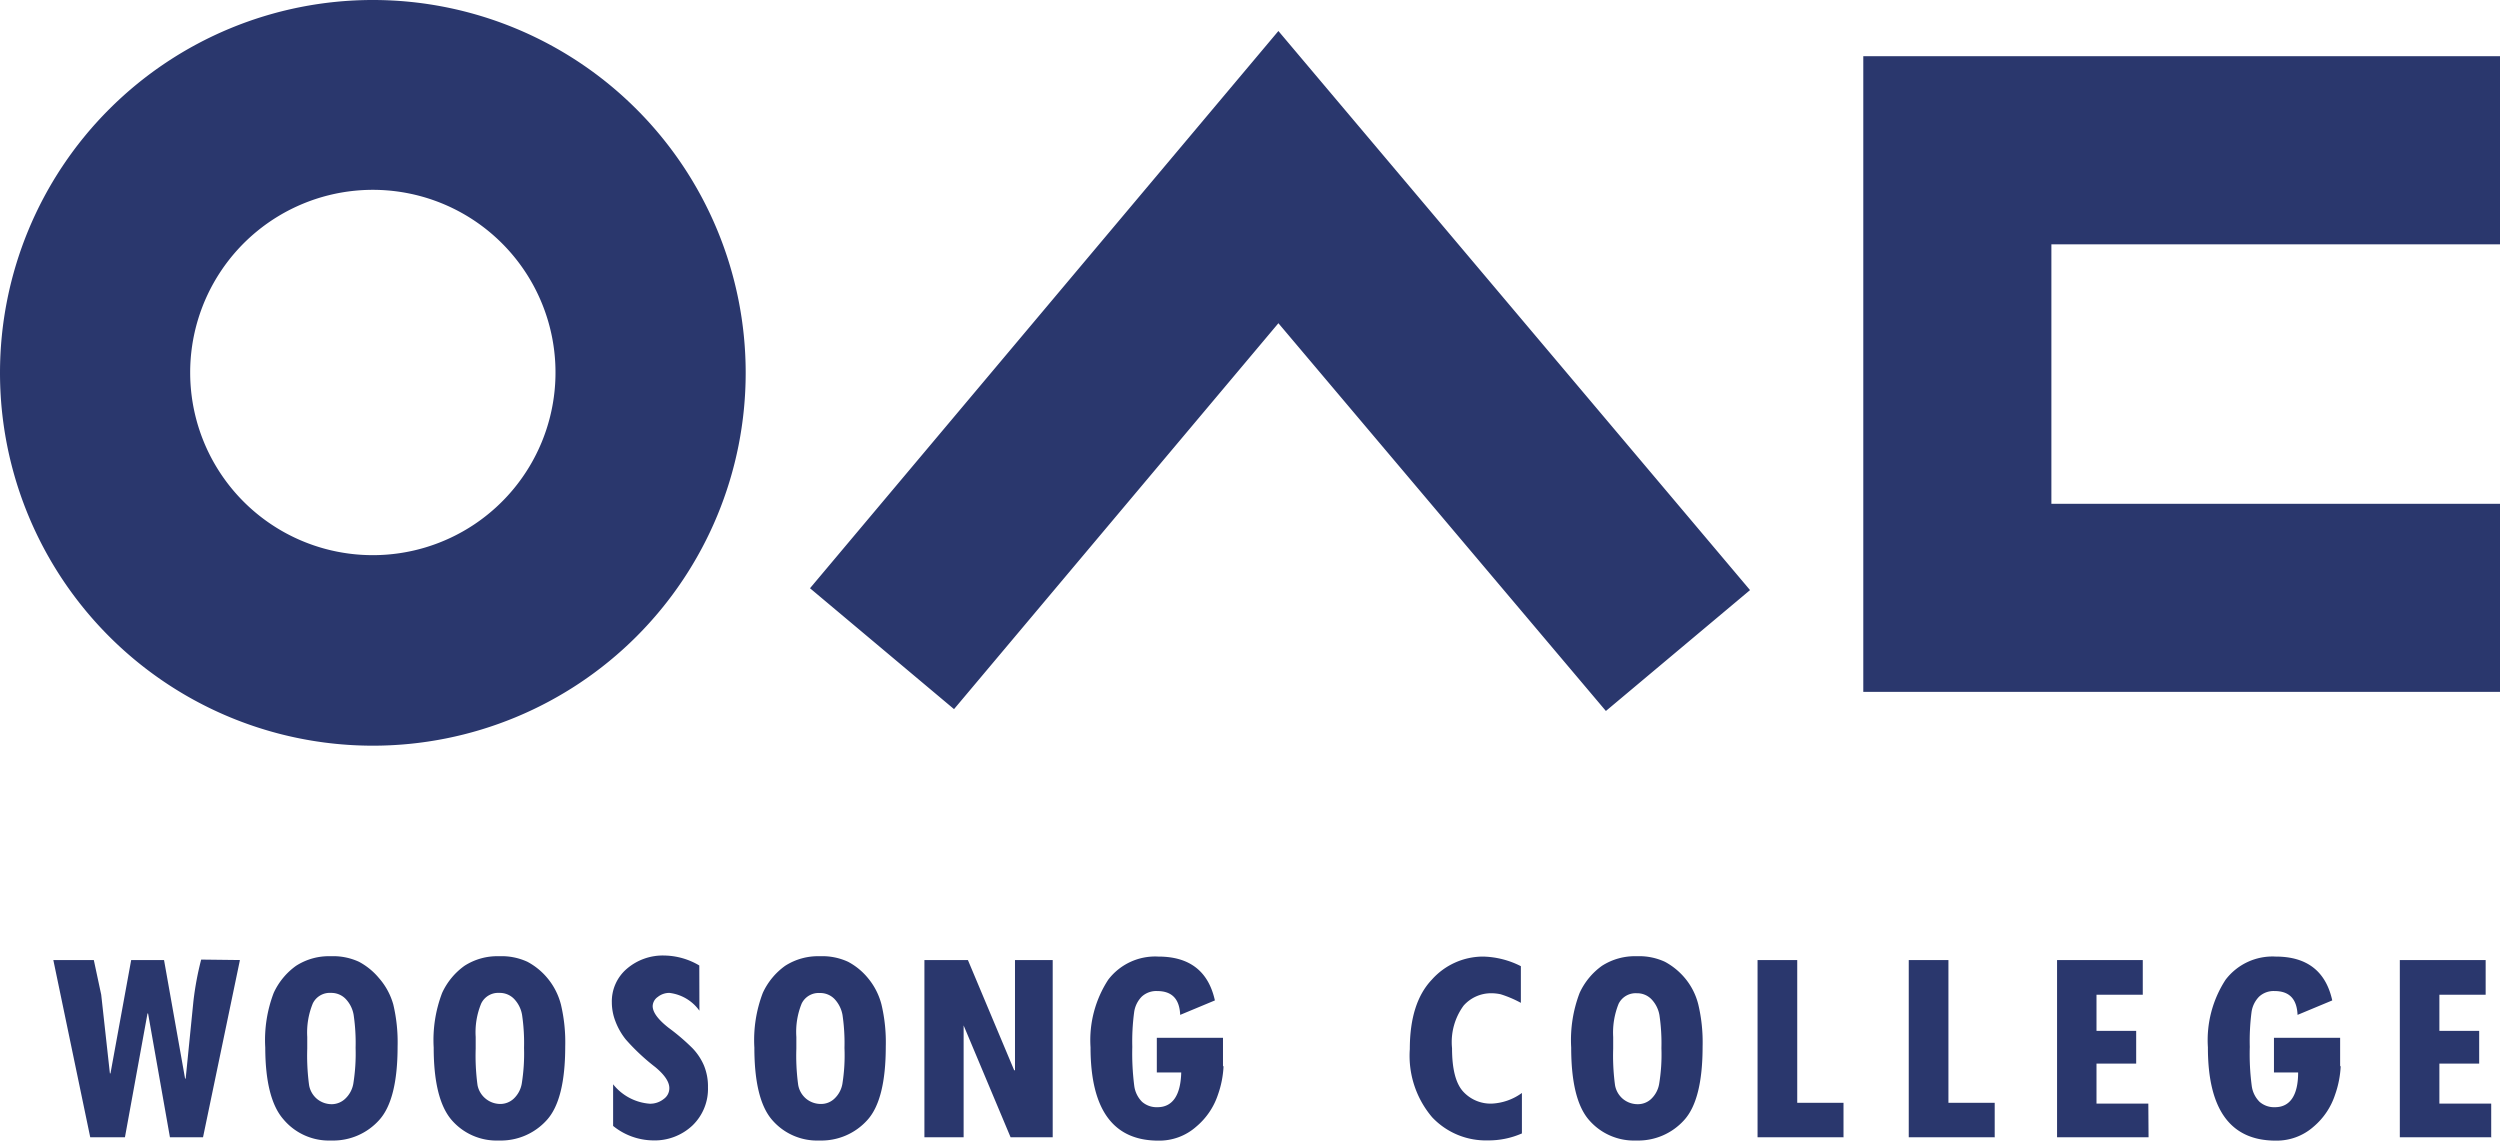 <svg xmlns="http://www.w3.org/2000/svg" width="216.11" height="98.601" viewBox="0 0 216.11 98.601"><g fill="#2a376d"><path d="M0 32.22a32.23 32.23 0 1 1 32.23 32.24A32.23 32.23 0 0 1 0 32.22Zm32.23 15.77a15.79 15.79 0 1 0-15.79-15.77 15.78 15.78 0 0 0 15.79 15.77ZM161.07 59.81h55.04V43.55h-38.78V21.12h38.78V4.86h-55.04zM138.82 61.46l12.46-10.45-40.77-48.33-40.49 48.17L82.47 61.3l28.04-33.36zM20.74 82.99l-3.19 15.32h-2.86l-1.89-10.7h-.05l-1.95 10.7h-3L4.61 82.99h3.5l.64 3 .75 6.8h.05l1.79-9.8h2.84L16 93.24h.05l.67-6.69a26.28 26.28 0 0 1 .67-3.6zM22.93 90.56a11.42 11.42 0 0 1 .73-4.73 5.91 5.91 0 0 1 1.93-2.34 5.24 5.24 0 0 1 3-.83 5.32 5.32 0 0 1 2.44.48 5.78 5.78 0 0 1 1.73 1.41A5.84 5.84 0 0 1 34 86.84a14.17 14.17 0 0 1 .37 3.62q0 4.62-1.6 6.37a5.34 5.34 0 0 1-4.13 1.76 5.13 5.13 0 0 1-4.13-1.82q-1.57-1.78-1.58-6.21Zm3.63-.92v1a19 19 0 0 0 .16 3.17 2 2 0 0 0 .7 1.2 2 2 0 0 0 1.29.44 1.7 1.7 0 0 0 1.12-.46 2.33 2.33 0 0 0 .71-1.3 16.44 16.44 0 0 0 .2-3.11 16.79 16.79 0 0 0-.17-2.85 2.63 2.63 0 0 0-.69-1.38 1.72 1.72 0 0 0-1.27-.52 1.63 1.63 0 0 0-1.57.91 6.64 6.64 0 0 0-.48 2.9zM37.49 90.56a11.42 11.42 0 0 1 .73-4.73 5.91 5.91 0 0 1 1.93-2.34 5.24 5.24 0 0 1 3-.83 5.32 5.32 0 0 1 2.44.48 5.78 5.78 0 0 1 1.73 1.41 5.84 5.84 0 0 1 1.17 2.29 14.17 14.17 0 0 1 .37 3.62q0 4.62-1.6 6.37a5.34 5.34 0 0 1-4.13 1.76A5.13 5.13 0 0 1 39 96.77c-1-1.2-1.51-3.27-1.51-6.21zm3.63-.92v1a19 19 0 0 0 .16 3.17 2 2 0 0 0 .72 1.18 2 2 0 0 0 1.29.44 1.7 1.7 0 0 0 1.1-.44 2.33 2.33 0 0 0 .71-1.3 16.44 16.44 0 0 0 .2-3.11 16.79 16.79 0 0 0-.17-2.85 2.63 2.63 0 0 0-.69-1.38 1.72 1.72 0 0 0-1.27-.52 1.63 1.63 0 0 0-1.57.91 6.5 6.5 0 0 0-.48 2.9zM60.46 87.37a3.72 3.72 0 0 0-2.6-1.54 1.6 1.6 0 0 0-1 .35 1 1 0 0 0-.44.79c0 .53.46 1.16 1.38 1.88a18.4 18.4 0 0 1 2.05 1.75 5 5 0 0 1 1 1.5 4.72 4.72 0 0 1 .35 1.89 4.39 4.39 0 0 1-1.34 3.3 4.76 4.76 0 0 1-3.45 1.29A5.58 5.58 0 0 1 53 97.33v-3.6a4.47 4.47 0 0 0 3.17 1.68 1.88 1.88 0 0 0 1.22-.42 1.13 1.13 0 0 0 .47-.93c0-.54-.41-1.15-1.22-1.82a18.12 18.12 0 0 1-2.55-2.39 5.81 5.81 0 0 1-.9-1.59 4.54 4.54 0 0 1-.3-1.61 3.7 3.7 0 0 1 1.29-2.9 4.76 4.76 0 0 1 3.27-1.15 6.08 6.08 0 0 1 3 .86zM65.21 90.56a11.42 11.42 0 0 1 .73-4.73 5.91 5.91 0 0 1 1.93-2.34 5.26 5.26 0 0 1 3-.83 5.32 5.32 0 0 1 2.44.48 5.63 5.63 0 0 1 1.72 1.41 5.84 5.84 0 0 1 1.17 2.29 14.17 14.17 0 0 1 .37 3.62q0 4.62-1.6 6.37a5.34 5.34 0 0 1-4.13 1.76 5.13 5.13 0 0 1-4.13-1.82q-1.5-1.78-1.5-6.21Zm3.63-.92v1a18.62 18.62 0 0 0 .16 3.15 2 2 0 0 0 .7 1.2 2 2 0 0 0 1.29.44 1.65 1.65 0 0 0 1.12-.44 2.28 2.28 0 0 0 .71-1.3 15.62 15.62 0 0 0 .18-3.1 16.79 16.79 0 0 0-.17-2.85 2.7 2.7 0 0 0-.69-1.38 1.72 1.72 0 0 0-1.27-.52 1.63 1.63 0 0 0-1.57.91 6.5 6.5 0 0 0-.46 2.89ZM91 98.31h-3.64l-4.06-9.67v9.67h-3.39V82.99h3.76l4 9.53h.07v-9.53H91ZM105.77 92.13a8.53 8.53 0 0 1-.49 2.51 6.11 6.11 0 0 1-1.87 2.75 4.81 4.81 0 0 1-3.28 1.21q-5.86 0-5.86-8.07a9.56 9.56 0 0 1 1.53-5.84 5.1 5.1 0 0 1 4.33-2q4.05 0 4.89 3.79l-3 1.25c-.06-1.38-.71-2.06-2-2.06a1.85 1.85 0 0 0-1.32.48 2.37 2.37 0 0 0-.66 1.35 19.24 19.24 0 0 0-.16 3 22.28 22.28 0 0 0 .17 3.37 2.38 2.38 0 0 0 .68 1.38 1.91 1.91 0 0 0 1.33.46c1.28 0 2-1 2.05-3H100v-3h5.72v2.49zM131.53 97.99a7.12 7.12 0 0 1-2.92.59 6.37 6.37 0 0 1-4.81-2 8.2 8.2 0 0 1-1.93-5.89q0-4 1.9-6a5.94 5.94 0 0 1 4.45-2 7.56 7.56 0 0 1 3.25.83v3.17a9.74 9.74 0 0 0-1.74-.74 3.89 3.89 0 0 0-.85-.09 3.17 3.17 0 0 0-2.36 1.07 5.33 5.33 0 0 0-1 3.68c0 1.83.33 3.09 1 3.79a3.22 3.22 0 0 0 2.45 1 4.8 4.8 0 0 0 2.59-.92v3.51ZM135.82 90.56a11.42 11.42 0 0 1 .73-4.73 5.91 5.91 0 0 1 1.93-2.34 5.26 5.26 0 0 1 3-.83 5.32 5.32 0 0 1 2.44.48 5.91 5.91 0 0 1 1.73 1.41 5.7 5.7 0 0 1 1.16 2.29 14.17 14.17 0 0 1 .37 3.62q0 4.62-1.6 6.37a5.34 5.34 0 0 1-4.13 1.76 5.13 5.13 0 0 1-4.13-1.82q-1.5-1.78-1.5-6.21zm3.63-.92v1a19 19 0 0 0 .16 3.17 2 2 0 0 0 .7 1.2 2 2 0 0 0 1.29.44 1.67 1.67 0 0 0 1.11-.43 2.33 2.33 0 0 0 .71-1.3 15.62 15.62 0 0 0 .2-3.11 16.79 16.79 0 0 0-.17-2.85 2.63 2.63 0 0 0-.69-1.38 1.72 1.72 0 0 0-1.27-.52 1.64 1.64 0 0 0-1.57.91 6.67 6.67 0 0 0-.47 2.87zM159.34 98.31h-7.41V82.99h3.43v12.34h4v3zM172.41 98.31H165V82.99h3.43v12.34h4v3zM185.73 98.31h-7.91V82.99h7.41v3h-4v3.12h3.43v2.83h-3.43v3.46h4.48zM202.34 92.13a8.53 8.53 0 0 1-.49 2.51 6.11 6.11 0 0 1-1.85 2.75 4.81 4.81 0 0 1-3.28 1.21q-5.87 0-5.86-8.07a9.56 9.56 0 0 1 1.53-5.84 5.1 5.1 0 0 1 4.33-2q4.05 0 4.89 3.79l-3 1.25c-.06-1.38-.71-2.06-2-2.06a1.85 1.85 0 0 0-1.32.48 2.37 2.37 0 0 0-.66 1.35 19.61 19.61 0 0 0-.15 3 21 21 0 0 0 .17 3.37 2.38 2.38 0 0 0 .68 1.38 1.91 1.91 0 0 0 1.33.46c1.28 0 2-1 2-3h-2.09v-3h5.72v2.49zM215.36 98.31h-7.91V82.99h7.42v3h-4v3.12h3.44v2.83h-3.44v3.46h4.48v3z"/></g></svg>